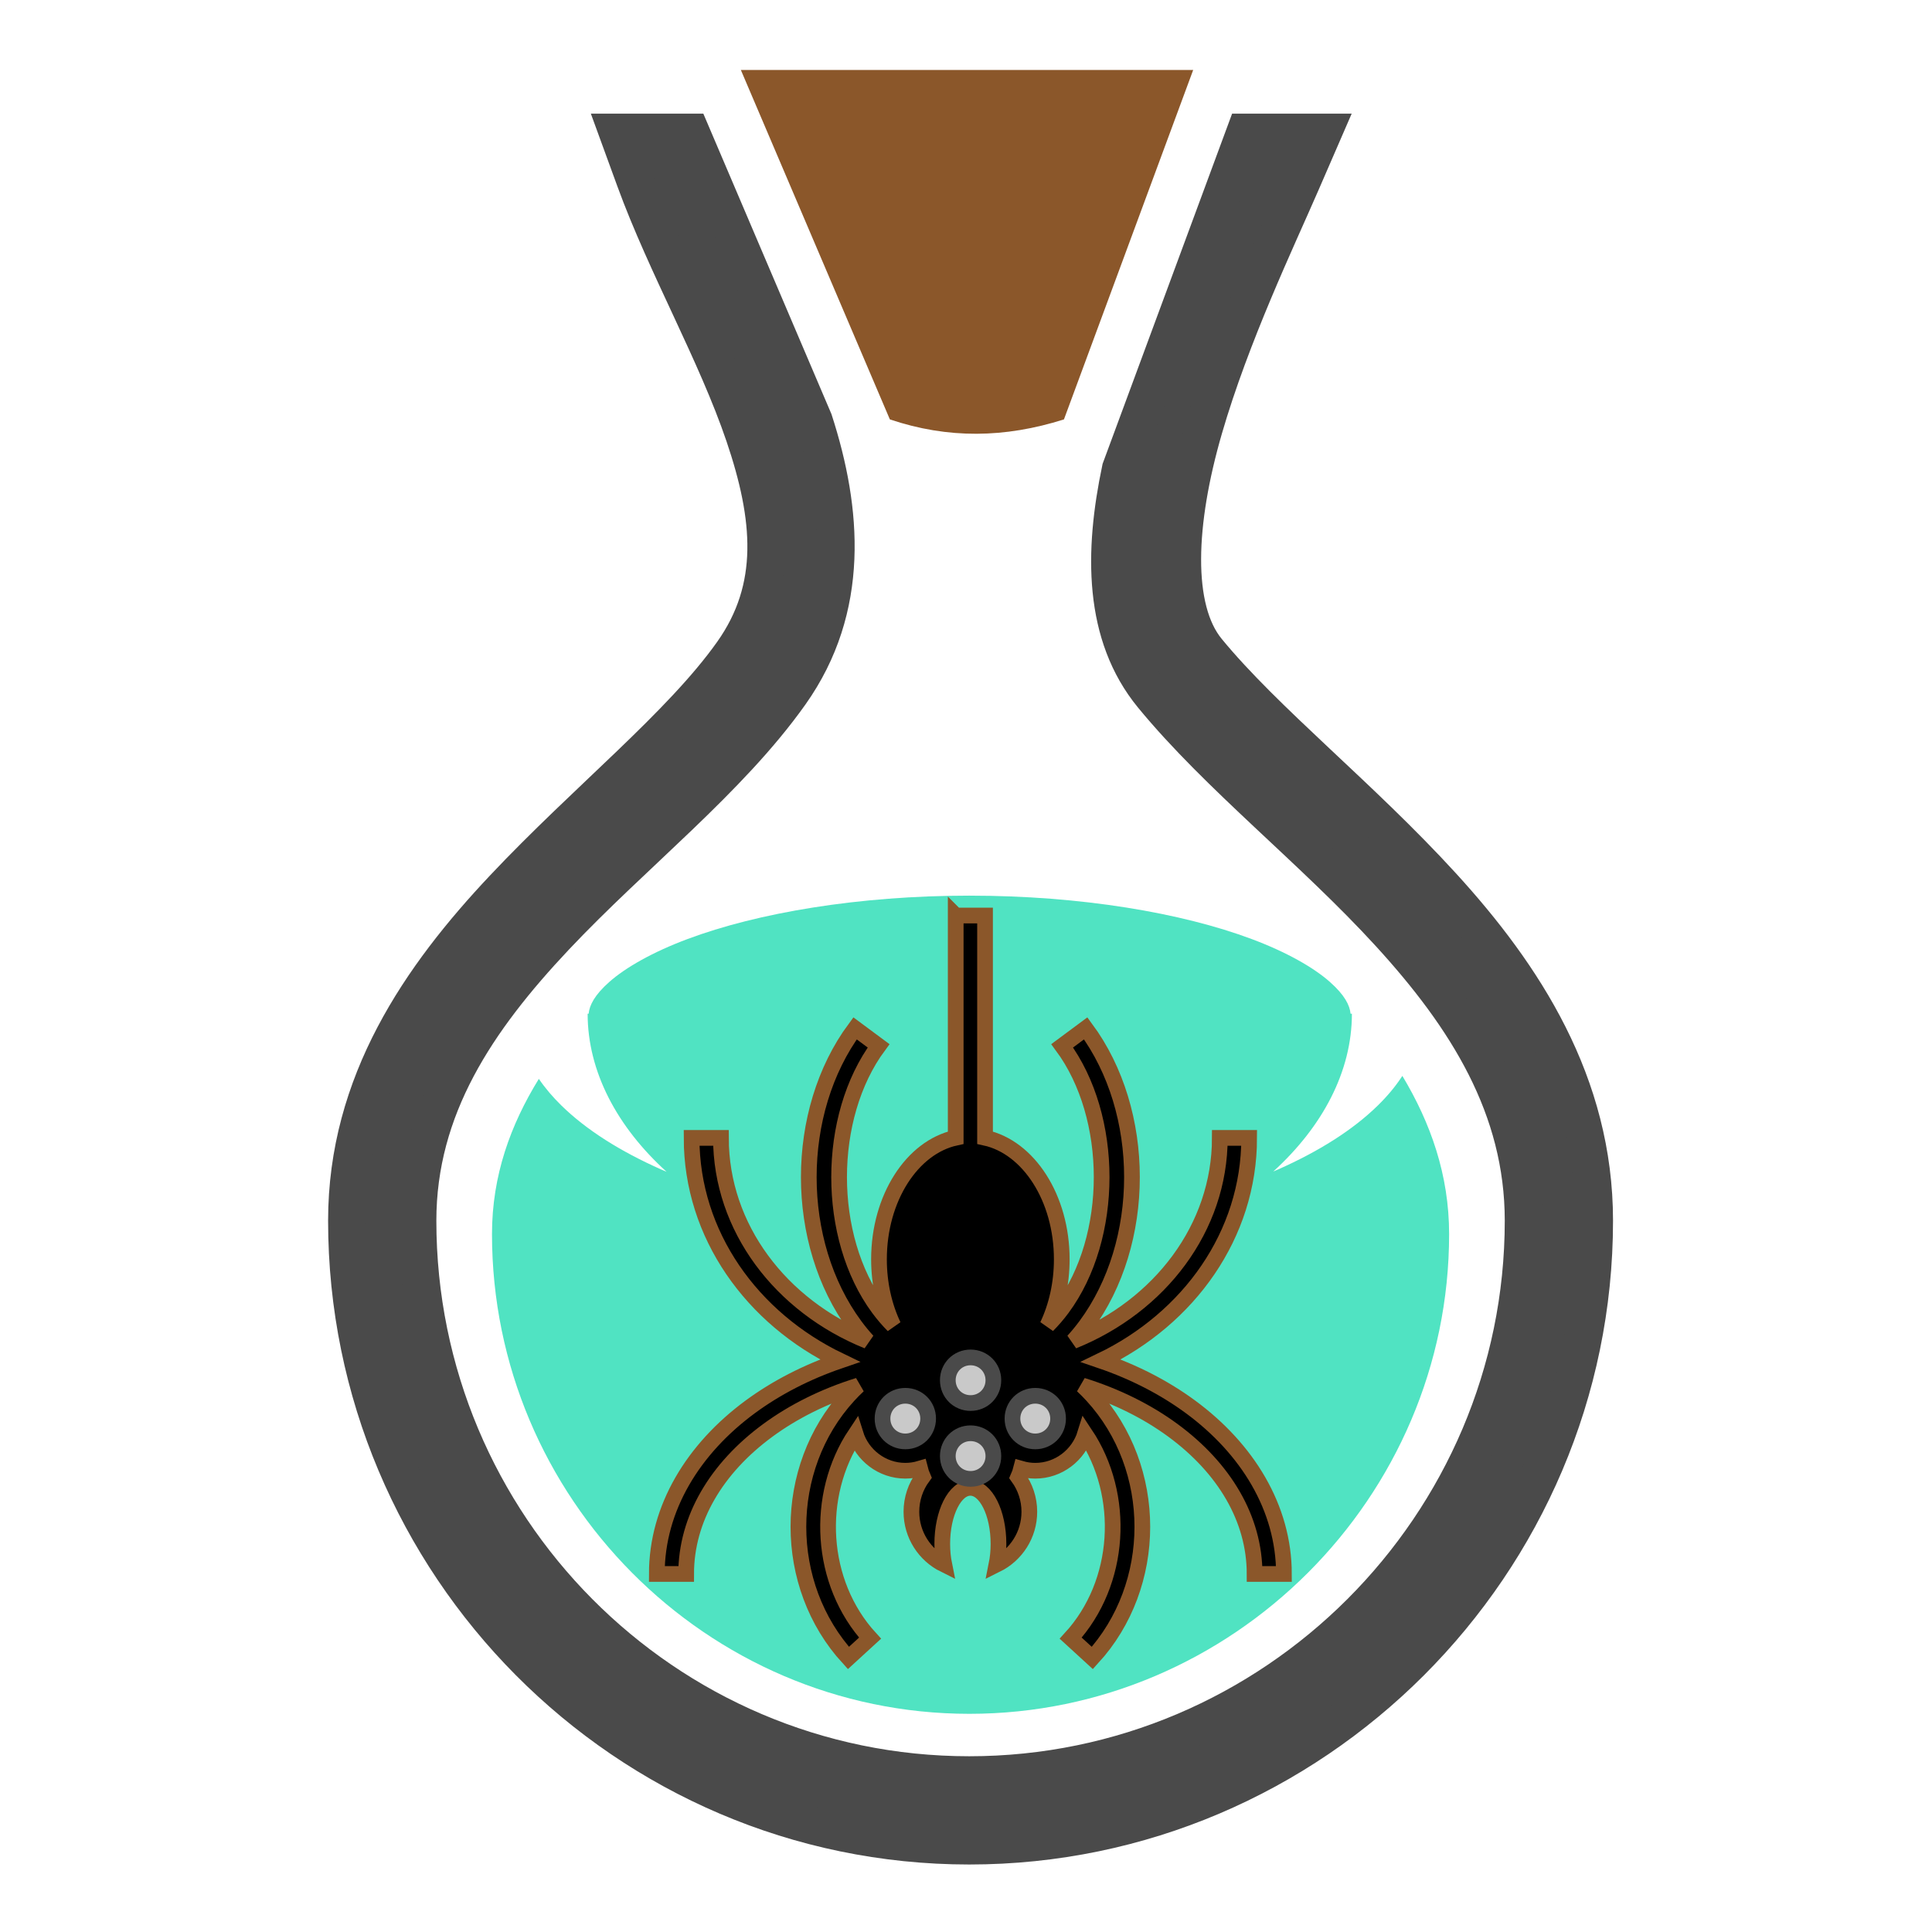 <?xml version="1.0" encoding="UTF-8" standalone="no"?>
<svg
   xmlns:dc="http://purl.org/dc/elements/1.1/"
   xmlns:cc="http://creativecommons.org/ns#"
   xmlns:rdf="http://www.w3.org/1999/02/22-rdf-syntax-ns#"
   xmlns:svg="http://www.w3.org/2000/svg"
   xmlns="http://www.w3.org/2000/svg"
   xmlns:sodipodi="http://sodipodi.sourceforge.net/DTD/sodipodi-0.dtd"
   xmlns:inkscape="http://www.inkscape.org/namespaces/inkscape"
   viewBox="0 0 512 512"
   style="height: 64px; width: 64px;"
   version="1.1"
   id="svg12"
   sodipodi:docname="potion-pattes-daraignee.svg"
   inkscape:export-filename="/home/plic/Téléchargements/potion-pattes-daraignee.png"
   inkscape:export-xdpi="24"
   inkscape:export-ydpi="24"
   inkscape:version="0.92.3 (2405546, 2018-03-11)">
  <defs
     id="defs16" />
  <sodipodi:namedview
     pagecolor="#ffffff"
     bordercolor="#666666"
     borderopacity="1"
     objecttolerance="10"
     gridtolerance="10"
     guidetolerance="10"
     inkscape:pageopacity="0"
     inkscape:pageshadow="2"
     inkscape:window-width="1118"
     inkscape:window-height="852"
     id="namedview14"
     showgrid="false"
     inkscape:zoom="0.95507812"
     inkscape:cx="256"
     inkscape:cy="256"
     inkscape:window-x="2715"
     inkscape:window-y="193"
     inkscape:window-maximized="0"
     inkscape:current-layer="svg12" />
  <g
     class=""
     transform="translate(0,0)"
     style="touch-action: none;"
     id="g10">
    <g
       id="g8">
      <path
         d="M196.336 18.547L235.822 111.145C251.25 116.335 266.288 116.105 281.957 111.148L316.203 18.548L196.336 18.548Z"
         class=""
         fill="#8b572a"
         fill-opacity="1"
         id="path2" />
      <path
         d="M163.73 35.12L168.31 47.67C176.595 70.375 189.89 93.59 197.268 115.354C204.644 137.118 206.368 155.736 194.128 173C180.448 192.295 155.54 212.036 133.506 235.426C111.472 258.816 91.95 286.95 91.95 323.506C91.95 414.502 165.813 489.113 256.86 489.113C347.906 489.113 422.467 414.551 422.467 323.506C422.467 287.153 403.834 258.531 382.121 234.779C360.409 211.027 335.274 191.207 319.891 172.474C310.711 161.298 311.808 138.338 319.011 113.526C326.213 88.714 338.276 63.489 344.919 48.186L350.589 35.12L330 35.12L297.018 124.307C292.39 146.27 292.218 168.227 305.448 184.337C322.942 205.639 348.034 225.189 368.328 247.389C388.623 269.587 403.778 293.496 403.778 323.505C403.778 404.357 337.714 470.425 256.858 470.425C176.005 470.425 110.638 404.41 110.638 323.505C110.638 293.557 126.392 270.23 147.108 248.239C167.828 226.249 193.148 206.689 209.371 183.809C225.455 161.124 223.323 135.209 215.661 111.505L191.399 54.612C191.283 54.347 191.157 54.074 191.042 53.81L191.059 53.81L183.089 35.12L163.73 35.12Z"
         class=""
         fill="#4a4a4a"
         fill-opacity="1"
         stroke="#4a4a4a"
         stroke-opacity="1"
         stroke-width="10"
         id="path4" />
      <path
         d="M256.955 237.354C227.429 237.354 200.711 241.929 182.203 248.854C172.949 252.316 165.789 256.404 161.471 260.224C157.543 263.7 156.208 266.427 155.997 268.644L155.73 268.644C155.73 283.991 163.538 298.634 176.646 310.531C176.141 310.314 175.621 310.104 175.123 309.881C164.396 305.101 155.441 299.503 148.736 292.929C146.506 290.742 144.496 288.397 142.799 285.909C135.319 298.049 130.384 311.497 130.384 327.049C130.384 396.819 187.129 454.181 256.901 454.181C326.673 454.181 384.031 396.821 384.031 327.051C384.031 311.328 379.108 297.567 371.641 285.121C369.839 287.903 367.641 290.511 365.175 292.929C358.47 299.503 349.515 305.099 338.788 309.882C338.344 310.08 337.88 310.267 337.432 310.462C350.492 298.577 358.269 283.962 358.269 268.645L357.915 268.645C357.705 266.429 356.369 263.702 352.44 260.227C348.123 256.407 340.963 252.317 331.71 248.857C313.2 241.931 286.48 237.357 256.955 237.357Z"
         class="selected"
         fill="#50e3c2"
         fill-opacity="1"
         id="path6" />
    </g>
  </g>
  <g
     id="g840"
     class=""
     transform="matrix(0.416,0,0,0.416,151.092,236.53)">
    <g
       id="g838">
      <path
         id="path828"
         class="selected"
         d="m 245.625,14.656 v 141.53 c -27.713,6.03 -48.875,38.405 -48.875,77.47 0,15.552 3.366,30.034 9.156,42.22 -3.25,-3.28 -6.404,-6.91 -9.406,-10.97 -33.54,-45.34 -33.54,-121.904 0,-167.25 l -15,-11.125 c -39.288,53.12 -39.292,136.387 0,189.5 2.543,3.44 5.202,6.67 7.97,9.69 C 134.18,263.356 96.063,213.569 96.063,156.313 H 77.374 c 0,61.73 38.437,115.01 94.438,141.938 -21.208,7.248 -40.477,17.198 -57,29.344 -36.29,26.675 -59.594,64.432 -59.594,106.5 h 18.686 c 0,-35.19 19.332,-67.448 51.97,-91.438 16.31,-11.99 35.903,-21.796 57.75,-28.594 -2.178,2.024 -4.292,4.167 -6.345,6.407 -42.477,46.365 -42.477,120.787 0,167.155 L 191.063,475 c -32.263,-35.218 -35.342,-90.954 -9.25,-130.094 4.213,13.518 16.883,23.438 31.72,23.438 3.25,0 6.396,-0.49 9.374,-1.375 0.453,1.81 1.043,3.564 1.78,5.25 -4.572,6.227 -7.28,13.926 -7.28,22.25 0,14.788 8.532,27.58 20.938,33.717 -0.826,-4.1 -1.28,-8.56 -1.28,-13.25 0,-19.7 8.013,-35.687 17.905,-35.687 9.89,0 17.905,15.987 17.905,35.688 0,4.69 -0.456,9.15 -1.28,13.25 12.404,-6.14 20.936,-18.93 20.936,-33.72 0,-8.215 -2.657,-15.814 -7.124,-22 0.776,-1.73 1.402,-3.54 1.875,-5.406 2.88,0.824 5.904,1.282 9.033,1.282 14.87,0 27.566,-9.965 31.75,-23.53 26.16,39.143 23.102,94.94 -9.188,130.186 l 13.78,12.625 c 42.48,-46.368 42.48,-120.79 0,-167.156 -2.05,-2.24 -4.166,-4.384 -6.342,-6.408 21.845,6.798 41.438,16.604 57.75,28.594 32.637,23.99 51.968,56.25 51.968,91.438 h 18.69 c 0,-42.068 -23.305,-79.825 -59.595,-106.5 -16.524,-12.146 -35.792,-22.096 -57,-29.344 56,-26.93 94.438,-80.208 94.438,-141.938 h -18.688 c 0,57.256 -38.118,107.043 -93.406,129.407 2.765,-3.02 5.424,-6.25 7.967,-9.69 39.292,-53.11 39.292,-136.38 0,-189.5 l -15,11.126 c 33.542,45.345 33.54,121.913 0,167.25 -2.987,4.04 -6.14,7.64 -9.375,10.906 5.77,-12.18 9.125,-26.627 9.125,-42.156 0,-39.065 -21.162,-71.44 -48.875,-77.47 V 14.657 h -18.687 z"
         inkscape:connector-curvature="0"
         style="fill:#000000;fill-opacity:1;stroke:#8b572a;stroke-width:10;stroke-opacity:1" />
      <path
         id="path830"
         class=""
         d="m 255.095,296.156 c 8.137,0 14.53,6.398 14.53,14.53 0,8.135 -6.393,14.533 -14.53,14.533 -8.14,0 -14.5,-6.398 -14.5,-14.533 0,-8.133 6.366,-14.53 14.5,-14.53 z"
         inkscape:connector-curvature="0"
         style="fill:#c9c9c9;fill-opacity:1;stroke:#4a4a4a;stroke-width:10;stroke-opacity:1" />
      <path
         id="path832"
         class=""
         d="m 213.531,320.594 c 8.14,0 14.532,6.398 14.532,14.53 0,8.134 -6.393,14.532 -14.53,14.532 -8.14,0 -14.532,-6.396 -14.532,-14.53 0,-8.134 6.398,-14.532 14.53,-14.532 z"
         inkscape:connector-curvature="0"
         style="fill:#c9c9c9;fill-opacity:1;stroke:#4a4a4a;stroke-width:10;stroke-opacity:1" />
      <path
         id="path834"
         class=""
         d="m 296.313,320.594 c 8.138,0 14.532,6.398 14.532,14.53 0,8.134 -6.394,14.532 -14.53,14.532 -8.14,0 -14.533,-6.396 -14.533,-14.53 0,-8.134 6.4,-14.532 14.533,-14.532 z"
         inkscape:connector-curvature="0"
         style="fill:#c9c9c9;fill-opacity:1;stroke:#4a4a4a;stroke-width:10;stroke-opacity:1" />
      <path
         id="path836"
         class=""
         d="m 255.095,344.469 c 8.138,0 14.53,6.397 14.53,14.53 0,8.133 -6.392,14.53 -14.53,14.53 -8.138,0 -14.5,-6.395 -14.5,-14.53 0,-8.133 6.367,-14.53 14.5,-14.53 z"
         inkscape:connector-curvature="0"
         style="fill:#c9c9c9;fill-opacity:1;stroke:#4a4a4a;stroke-width:10;stroke-opacity:1" />
    </g>
  </g>
</svg>
